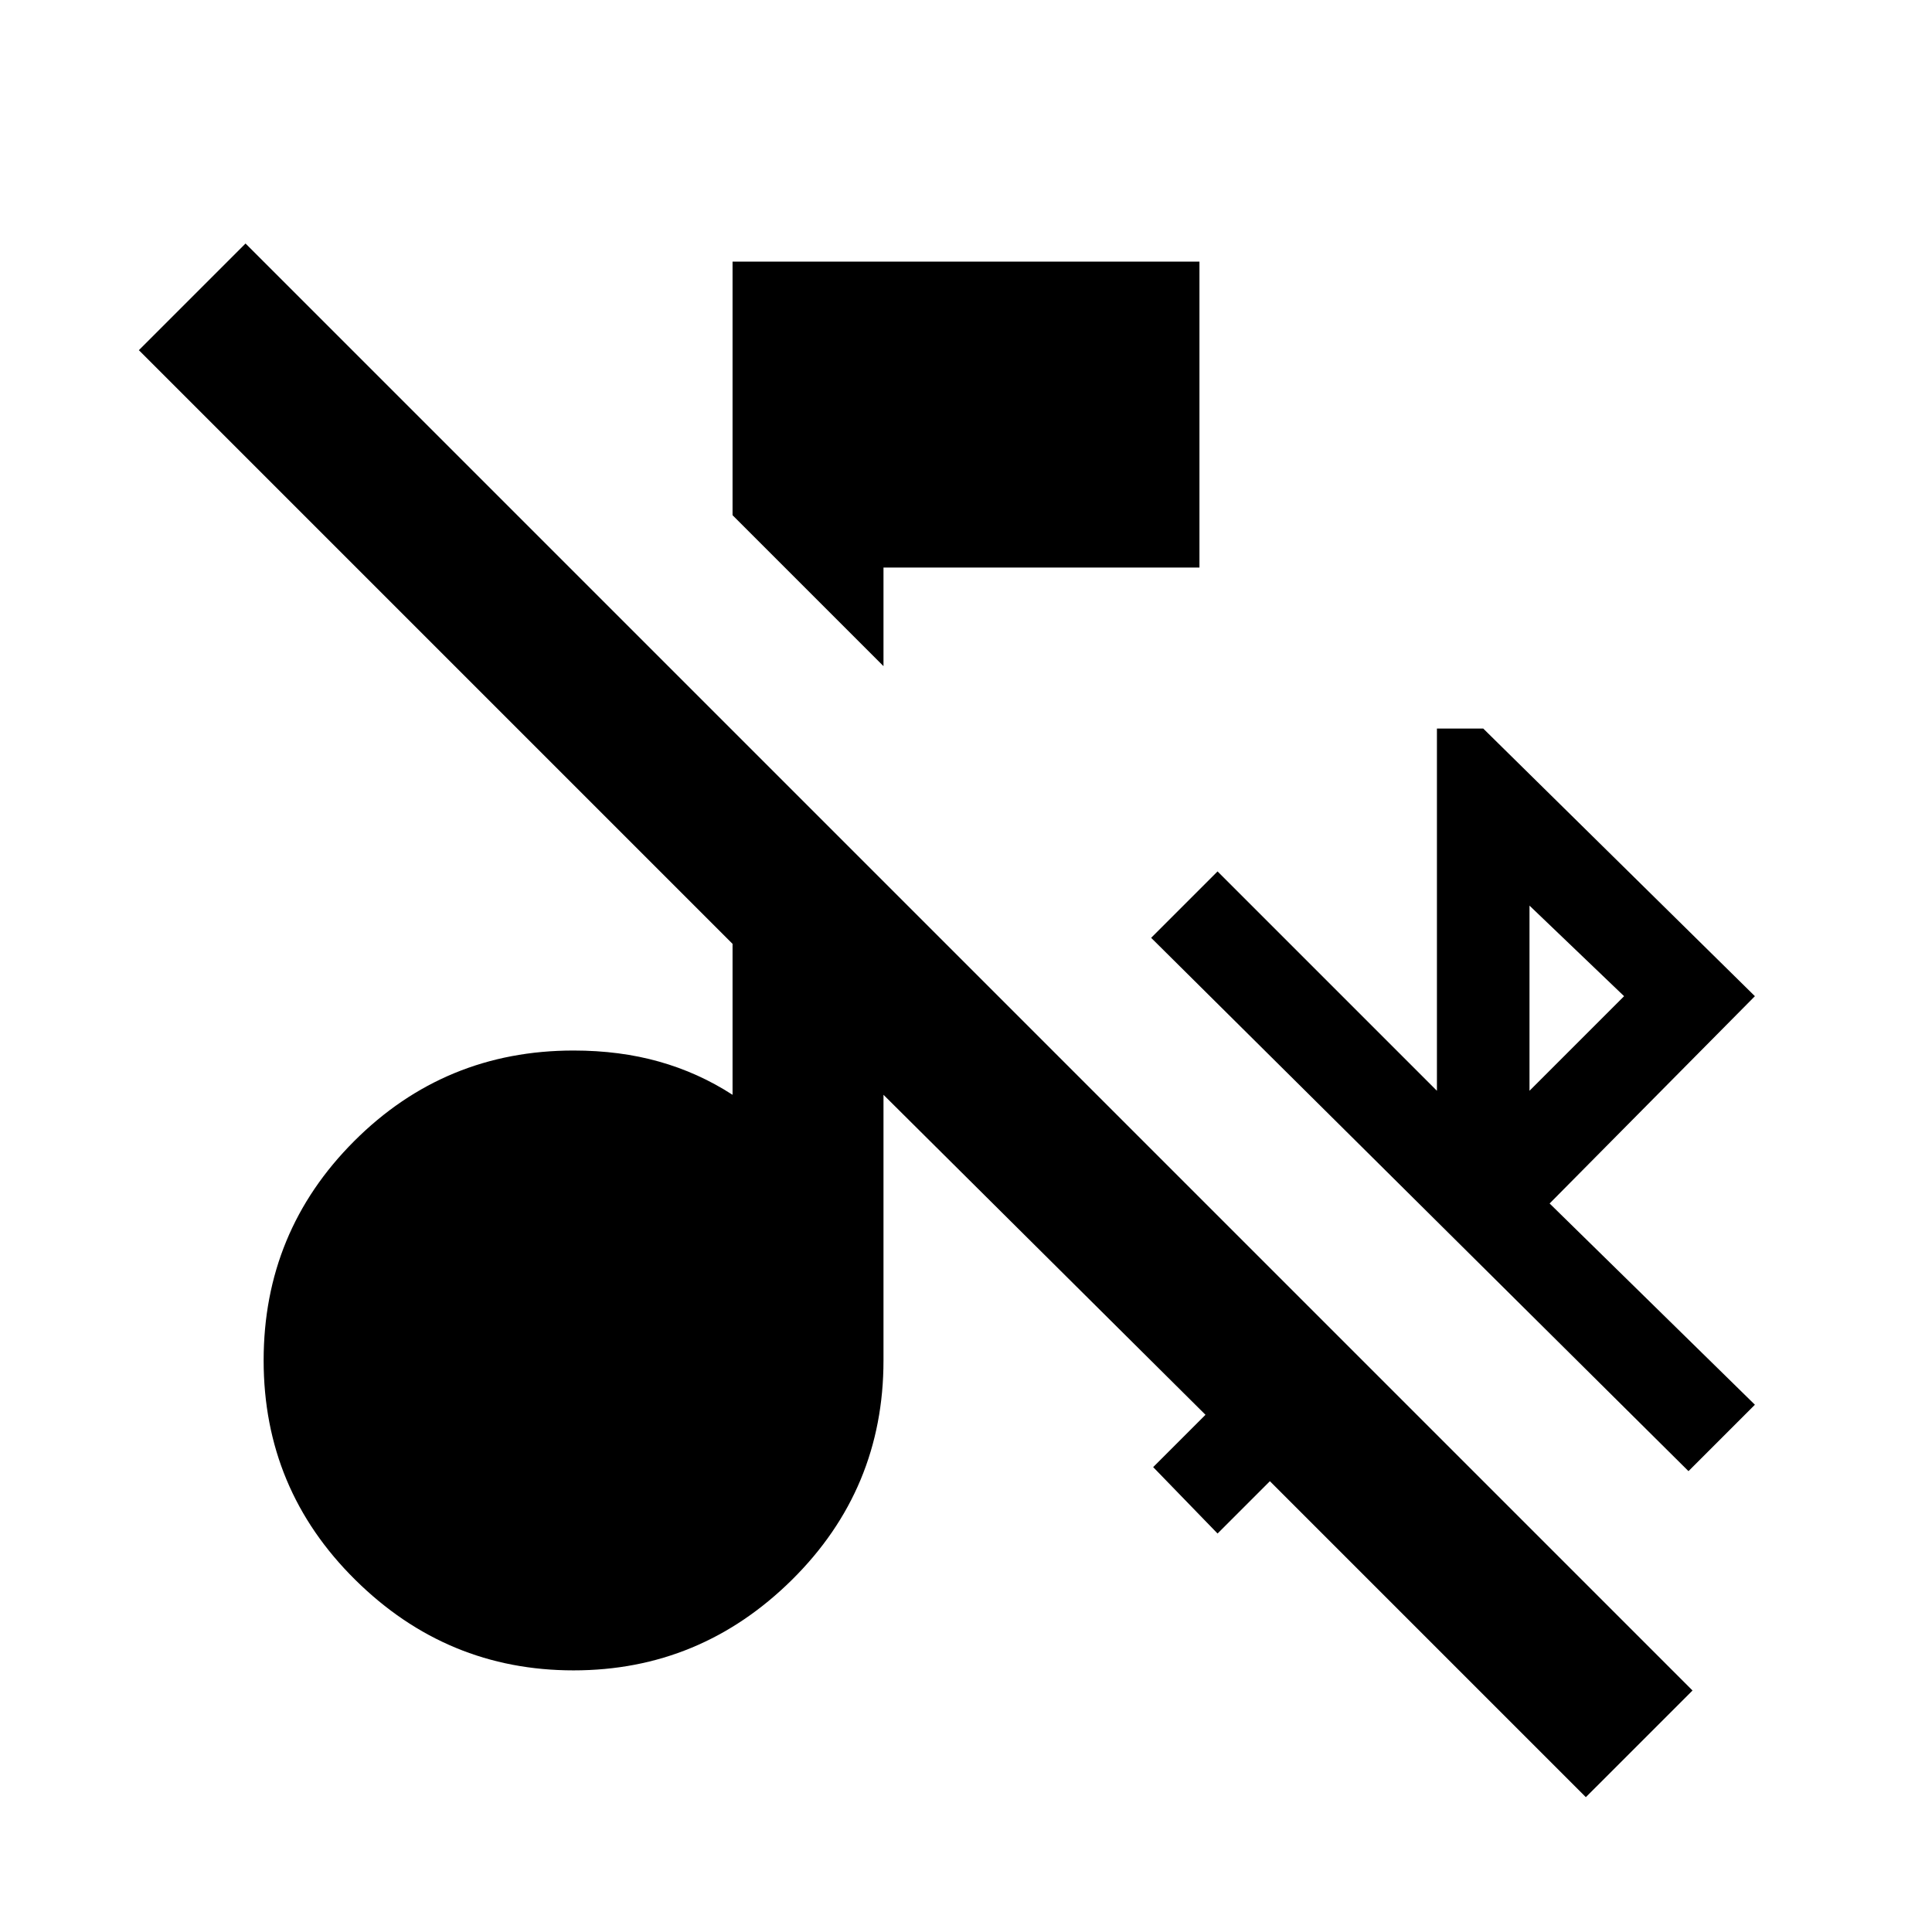 <svg xmlns="http://www.w3.org/2000/svg" height="24" width="24"><path d="M10.975 8.275 9.1 6.4V3.25H14.9V7.05H10.975ZM20.975 18.275 14.3 11.65 15.125 10.825 17.85 13.55V9.05H18.425L21.8 12.375L19.25 14.95L21.8 17.45ZM19 13.55 20.175 12.375 19 11.25ZM19.7 22.325 15.775 18.4 15.125 19.05 14.325 18.225 14.975 17.575 10.975 13.6V16.9Q10.975 18.5 9.838 19.625Q8.7 20.75 7.125 20.75Q5.55 20.75 4.413 19.625Q3.275 18.5 3.275 16.9Q3.275 15.3 4.4 14.175Q5.525 13.05 7.125 13.05Q7.7 13.05 8.188 13.188Q8.675 13.325 9.1 13.6V11.725L1.725 4.35L3.05 3.025L21.025 21Z"/></svg>